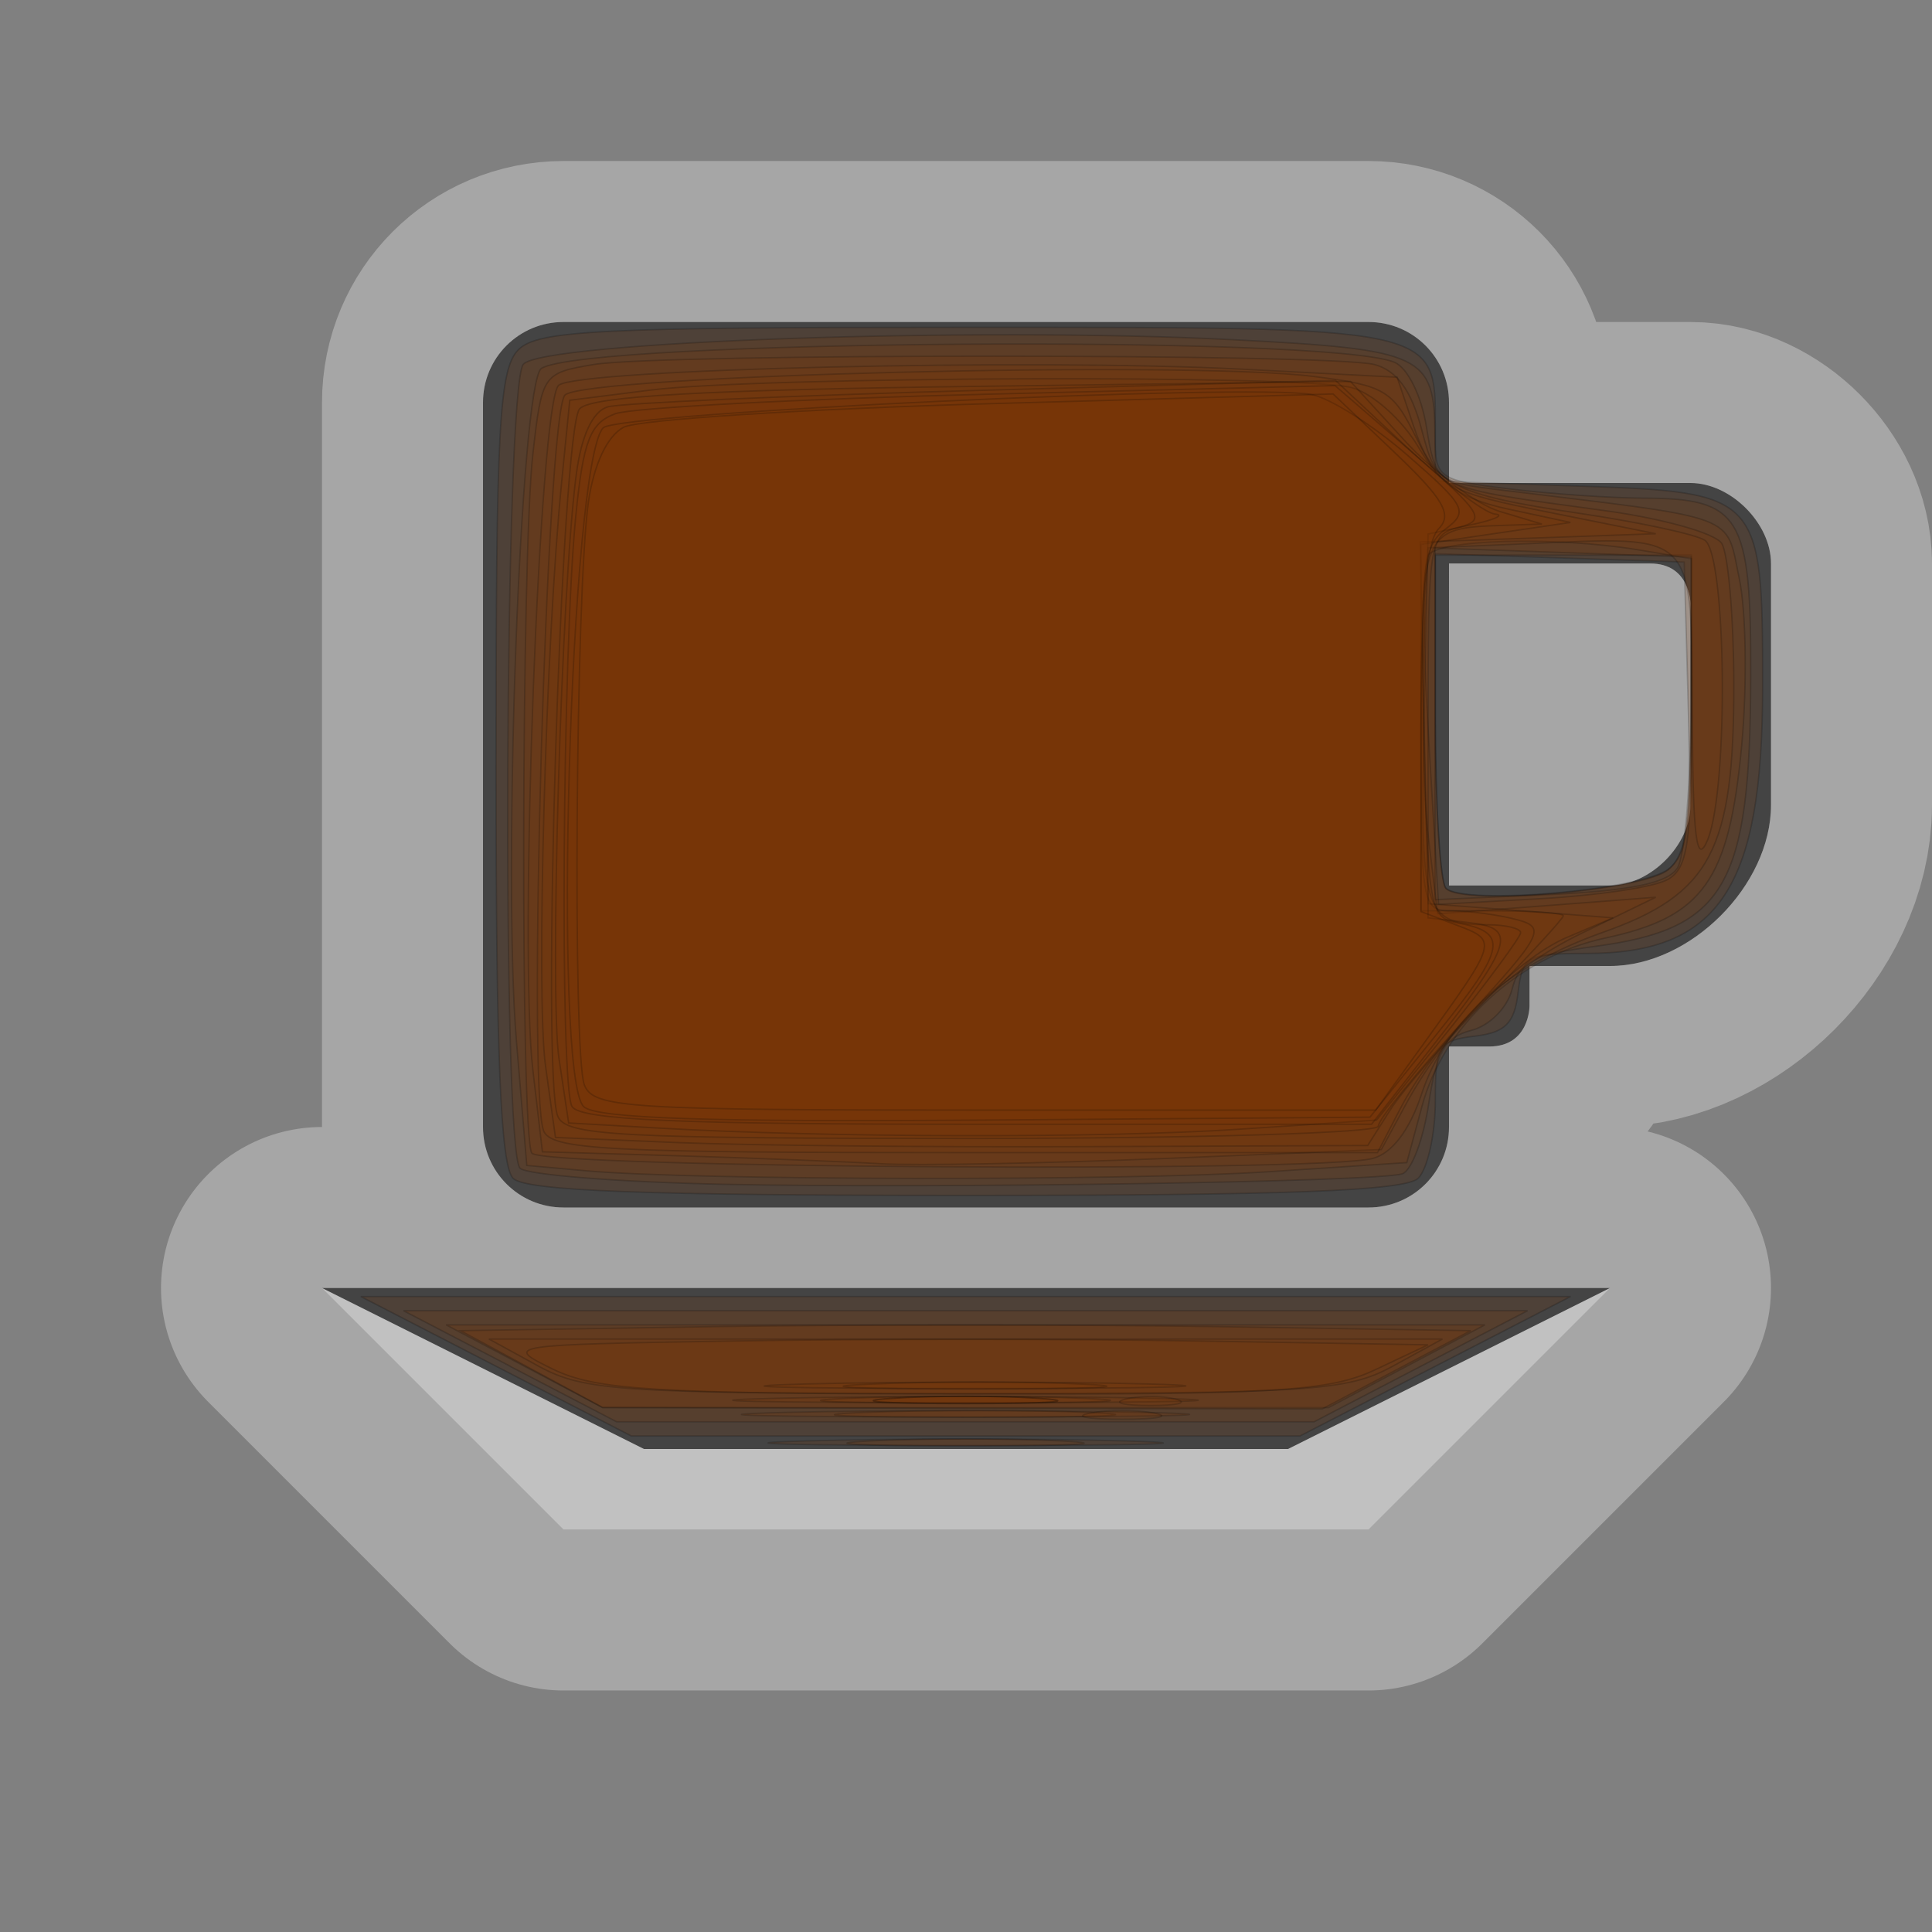 <?xml version="1.0" encoding="UTF-8" standalone="no"?>
<!-- Created with Inkscape (http://www.inkscape.org/) -->

<svg
   xmlns:dc="http://purl.org/dc/elements/1.1/"
   xmlns:cc="http://creativecommons.org/ns#"
   xmlns:rdf="http://www.w3.org/1999/02/22-rdf-syntax-ns#"
   xmlns:svg="http://www.w3.org/2000/svg"
   xmlns="http://www.w3.org/2000/svg"
   xmlns:sodipodi="http://sodipodi.sourceforge.net/DTD/sodipodi-0.dtd"
   xmlns:inkscape="http://www.inkscape.org/namespaces/inkscape"
   width="12"
   height="12"
   id="svg4764"
   version="1.1"
   inkscape:version="0.48.4 r9939"
   sodipodi:docname="cafe-12.svg">
  <rect width="100%" height="100%" fill="#808080" stroke="none"/>
  <defs
     id="defs4766" />
  <sodipodi:namedview
     id="base"
     pagecolor="#ffffff"
     bordercolor="#666666"
     borderopacity="1.0"
     inkscape:pageopacity="0.0"
     inkscape:pageshadow="2"
     inkscape:zoom="11.313709"
     inkscape:cx="5.6084938"
     inkscape:cy="5.0524314"
     inkscape:document-units="px"
     inkscape:current-layer="layer1"
     showgrid="true"
     showguides="true"
     inkscape:guide-bbox="true"
     inkscape:window-width="957"
     inkscape:window-height="704"
     inkscape:window-x="115"
     inkscape:window-y="-12"
     inkscape:window-maximized="0"
     inkscape:snap-bbox="true"
     inkscape:snap-nodes="false">
    <inkscape:grid
       type="xygrid"
       id="grid4772"
       empspacing="5"
       visible="true"
       enabled="true"
       snapvisiblegridlinesonly="true"
       spacingx="1px"
       spacingy="1px" />
    <sodipodi:guide
       orientation="0,1"
       position="2,12"
       id="guide4789" />
    <sodipodi:guide
       orientation="1,0"
       position="12,10"
       id="guide4791" />
    <sodipodi:guide
       orientation="0,1"
       position="10,0"
       id="guide4793" />
    <sodipodi:guide
       orientation="1,0"
       position="0,9"
       id="guide4795" />
    <sodipodi:guide
       orientation="0,1"
       position="5,11"
       id="guide4797" />
    <sodipodi:guide
       orientation="1,0"
       position="11,7"
       id="guide4799" />
    <sodipodi:guide
       orientation="0,1"
       position="9,2"
       id="guide4801" />
    <sodipodi:guide
       orientation="1,0"
       position="2,5"
       id="guide4803" />
  </sodipodi:namedview>
  <g
     inkscape:label="Layer 1"
     inkscape:groupmode="layer"
     id="layer1"
     transform="translate(0,-1040.362)">
    <g
       style="display:inline"
       id="cafe-12"
       inkscape:label="cafe-12"
       transform="translate(-360,-34)"
       inkscape:export-xdpi="89.996864"
       inkscape:export-ydpi="89.996864">
      <g
         id="g21598">
        <path
           style="opacity:0.3;color:#000000;fill:#ffffff;fill-opacity:1;fill-rule:nonzero;stroke:#ffffff;stroke-width:2;stroke-linecap:butt;stroke-linejoin:round;stroke-miterlimit:4;stroke-opacity:1;stroke-dasharray:none;stroke-dashoffset:0;marker:none;visibility:visible;display:inline;overflow:visible;enable-background:accumulate"
           d="m 363.5,1076.362 c -0.277,0 -0.5,0.223 -0.5,0.5 l 0,4.5 c 0,0.277 0.223,0.5 0.5,0.5 l 5,0 c 0.277,0 0.5,-0.223 0.5,-0.5 l 0,-0.5 0.25,0 c 0.25,0 0.25,-0.25 0.25,-0.25 l 0,-0.25 0.5,0 c 0.5,0 1,-0.5 1,-1 l 0,-0.5 0,-1 c 0,-0.25 -0.25,-0.5 -0.5,-0.5 l -1.5,0 0,-0.5 c 0,-0.277 -0.223,-0.5 -0.5,-0.5 z m 5.5,1.5 1.25,0 c 0.25,0 0.25,0.25 0.25,0.25 l 0,1.25 c 0,0.25 -0.25,0.5 -0.5,0.5 l -0.5,0 -0.5,0 z m -7,4.5 1.5,1.5 5,0 1.5,-1.5 z"
           id="path14854"
           inkscape:connector-curvature="0"
           sodipodi:nodetypes="sssssscsccsscsscssscccsscccccccc" />
        <path
           sodipodi:nodetypes="sssssscsccsscsscssscccsscccccccc"
           inkscape:connector-curvature="0"
           id="rect9826-2-1-5"
           d="m 363.5,1076.362 c -0.277,0 -0.5,0.223 -0.5,0.5 l 0,4.5 c 0,0.277 0.223,0.5 0.5,0.5 l 5,0 c 0.277,0 0.5,-0.223 0.5,-0.5 l 0,-0.5 0.25,0 c 0.25,0 0.25,-0.25 0.25,-0.25 l 0,-0.25 0.5,0 c 0.5,0 1,-0.5 1,-1 l 0,-0.5 0,-1 c 0,-0.25 -0.25,-0.5 -0.5,-0.5 l -1.5,0 0,-0.5 c 0,-0.277 -0.223,-0.5 -0.5,-0.5 z m 5.5,1.5 1.25,0 c 0.25,0 0.25,0.25 0.25,0.25 l 0,1.25 c 0,0.25 -0.25,0.5 -0.5,0.5 l -0.5,0 -0.5,0 z m -7,4.5 2,1 4,0 2,-1 z"
           style="color:#000000;fill:#444444;fill-opacity:1;fill-rule:nonzero;stroke:none;stroke-width:2;marker:none;visibility:visible;display:inline;overflow:visible;enable-background:accumulate" />
      </g>
      <rect
         style="opacity:0.5;color:#000000;fill:none;stroke:none;stroke-width:2;marker:none;visibility:visible;display:inline;overflow:visible;enable-background:accumulate"
         id="rect22292-9"
         width="12"
         height="12"
         x="360"
         y="1074.362" />
    </g>
    <path
       style="opacity:0.177;fill:#803300;fill-opacity:1;stroke:#000000;stroke-width:0.009;stroke-miterlimit:4;stroke-opacity:1;stroke-dasharray:none"
       d="M 3.187,7.319 C 3.109,7.241 3.081,6.55 3.081,4.762 c 0,-2.11 0.019,-2.47 0.139,-2.59 0.12,-0.12 0.497,-0.139 2.778,-0.139 2.956,0 2.917,-0.008 2.917,0.617 l 0,0.339 0.891,0.03 c 1.13,0.039 1.142,0.051 1.142,1.245 0,1.251 -0.269,1.658 -1.096,1.658 -0.365,0 -0.397,0.018 -0.423,0.243 -0.022,0.191 -0.08,0.249 -0.271,0.271 -0.222,0.026 -0.243,0.06 -0.243,0.402 0,0.206 -0.048,0.422 -0.106,0.48 C 8.73,7.397 7.983,7.425 5.997,7.425 4.012,7.425 3.265,7.397 3.187,7.319 z M 10.365,5.398 c 0.122,-0.101 0.142,-0.271 0.121,-1.014 l -0.025,-0.893 -0.773,-0.026 -0.773,-0.026 0,1.005 c 0,0.553 0.03,1.035 0.066,1.072 0.108,0.109 1.225,0.013 1.384,-0.12 l 0,0 z"
       id="path2996"
       inkscape:connector-curvature="0"
       transform="translate(0,1040.362)" />
    <path
       style="opacity:0.177;fill:#803300;fill-opacity:1;stroke:#000000;stroke-width:0.009;stroke-miterlimit:4;stroke-opacity:1;stroke-dasharray:none"
       d="M 4.497,7.356 C 3.841,7.342 3.271,7.297 3.23,7.256 3.116,7.142 3.135,2.402 3.25,2.263 3.367,2.122 6.057,2.028 7.658,2.11 c 1.184,0.061 1.252,0.093 1.255,0.596 0.001,0.265 0.017,0.277 0.465,0.331 0.255,0.031 0.625,0.056 0.823,0.057 0.613,0.001 0.676,0.105 0.673,1.111 -0.003,1.299 -0.157,1.565 -0.966,1.673 C 9.522,5.929 9.435,5.973 9.392,6.144 9.363,6.259 9.252,6.371 9.138,6.4 8.976,6.441 8.922,6.533 8.874,6.855 8.841,7.077 8.767,7.273 8.709,7.291 8.546,7.341 5.814,7.383 4.497,7.356 l 0,0 z M 10.362,5.401 c 0.115,-0.096 0.143,-0.298 0.143,-1.036 l 0,-0.917 -0.795,0 -0.795,0 0,1.002 c 0,0.551 0.03,1.032 0.066,1.069 0.107,0.108 1.224,0.013 1.381,-0.117 z"
       id="path2998"
       inkscape:connector-curvature="0"
       transform="translate(0,1040.362)" />
    <path
       style="opacity:0.177;fill:#803300;fill-opacity:1;stroke:#000000;stroke-width:0.009;stroke-miterlimit:4;stroke-opacity:1;stroke-dasharray:none"
       d="M 3.641,7.272 3.272,7.239 3.208,6.47 C 3.12,5.423 3.234,2.368 3.363,2.288 3.649,2.111 8.242,2.078 8.661,2.25 c 0.082,0.034 0.168,0.208 0.199,0.402 0.053,0.333 0.067,0.344 0.474,0.393 1.484,0.18 1.384,0.142 1.469,0.549 0.043,0.203 0.049,0.669 0.015,1.036 C 10.74,5.47 10.58,5.696 9.972,5.826 9.43,5.942 8.968,6.367 8.832,6.872 l -0.094,0.349 -0.862,0.057 c -0.879,0.058 -3.569,0.054 -4.235,-0.006 l 0,-1e-7 z M 10.419,5.391 c 0.046,-0.072 0.084,-0.537 0.085,-1.031 l 0.001,-0.9 -0.796,-0.028 -0.796,-0.028 2.029e-4,1.092 2.03e-4,1.092 0.711,-0.032 C 10.132,5.532 10.36,5.485 10.419,5.391 l 0,0 z"
       id="path3000"
       inkscape:connector-curvature="0"
       transform="translate(0,1040.362)" />
    <path
       style="opacity:0.177;fill:#803300;fill-opacity:1;stroke:#000000;stroke-width:0.009;stroke-miterlimit:4;stroke-opacity:1;stroke-dasharray:none"
       d="m 3.303,7.162 c -0.071,-0.115 -0.065,-3.707 0.007,-4.344 0.056,-0.493 0.061,-0.501 0.378,-0.554 0.418,-0.069 4.592,-0.069 4.85,4.716e-4 0.137,0.037 0.227,0.159 0.29,0.396 0.102,0.377 0.081,0.368 1.138,0.511 0.36,0.049 0.687,0.14 0.728,0.204 0.04,0.064 0.074,0.454 0.075,0.867 0.002,1.038 -0.142,1.311 -0.812,1.548 C 9.353,6.005 8.98,6.339 8.827,6.803 8.755,7.02 8.645,7.164 8.527,7.195 8.194,7.285 3.36,7.254 3.303,7.162 l 0,0 z M 10.351,5.467 c 0.133,-0.07 0.155,-0.217 0.155,-1.039 l 0,-0.958 -0.331,-0.055 C 9.655,3.33 8.93,3.35 8.868,3.451 c -0.031,0.051 -0.029,0.559 0.005,1.129 l 0.062,1.037 0.631,-0.035 c 0.347,-0.019 0.7,-0.071 0.785,-0.116 z"
       id="path3002"
       inkscape:connector-curvature="0"
       transform="translate(0,1040.362)" />
    <path
       style="opacity:0.177;fill:#803300;fill-opacity:1;stroke:#000000;stroke-width:0.009;stroke-miterlimit:4;stroke-opacity:1;stroke-dasharray:none"
       d="M 4.219,7.179 3.369,7.154 3.31,6.648 C 3.222,5.907 3.351,2.493 3.47,2.393 3.592,2.292 6.41,2.226 7.713,2.293 l 0.965,0.05 0.099,0.295 c 0.126,0.374 0.235,0.432 1.043,0.552 0.363,0.054 0.708,0.128 0.768,0.165 0.135,0.084 0.15,1.539 0.019,1.86 -0.07,0.17 -0.092,-0.006 -0.096,-0.772 C 10.504,3.29 10.544,3.331 9.487,3.377 L 8.87,3.403 8.842,4.066 c -0.015,0.365 -0.002,0.876 0.03,1.137 L 8.929,5.676 9.607,5.625 10.284,5.573 9.827,5.795 C 9.362,6.02 8.987,6.387 8.725,6.872 L 8.58,7.14 7.222,7.196 C 6.476,7.226 5.686,7.241 5.467,7.228 5.248,7.215 4.687,7.193 4.219,7.179 z"
       id="path3004"
       inkscape:connector-curvature="0"
       transform="translate(0,1040.362)" />
    <path
       style="opacity:0.177;fill:#803300;fill-opacity:1;stroke:#000000;stroke-width:0.009;stroke-miterlimit:4;stroke-opacity:1;stroke-dasharray:none"
       d="M 3.376,7.022 C 3.274,6.756 3.396,2.567 3.509,2.454 3.631,2.331 7.358,2.238 8.157,2.338 8.603,2.394 8.652,2.423 8.799,2.724 8.95,3.032 8.994,3.057 9.621,3.182 L 10.284,3.315 9.552,3.341 8.821,3.366 8.845,4.49 8.87,5.613 9.445,5.657 10.019,5.701 9.733,5.822 C 9.414,5.957 8.91,6.475 8.696,6.889 l -0.14,0.27 -2.564,0 c -2.242,0 -2.57,-0.017 -2.617,-0.138 z"
       id="path3006"
       inkscape:connector-curvature="0"
       transform="translate(0,1040.362)" />
    <path
       style="opacity:0.177;fill:#803300;fill-opacity:1;stroke:#000000;stroke-width:0.009;stroke-miterlimit:4;stroke-opacity:1;stroke-dasharray:none"
       d="m 3.081,8.486 -0.84,-0.433 3.757,0 3.757,0 -0.84,0.433 -0.84,0.433 -2.077,0 -2.077,0 -0.84,-0.433 z"
       id="path3008"
       inkscape:connector-curvature="0"
       transform="translate(0,1040.362)" />
    <path
       style="opacity:0.177;fill:#803300;fill-opacity:1;stroke:#000000;stroke-width:0.009;stroke-miterlimit:4;stroke-opacity:1;stroke-dasharray:none"
       d="M 3.169,8.486 2.506,8.141 l 3.491,0 3.491,0 -0.663,0.345 -0.663,0.345 -2.166,0 -2.166,0 -0.663,-0.345 z"
       id="path3010"
       inkscape:connector-curvature="0"
       transform="translate(0,1040.362)" />
    <path
       style="opacity:0.177;fill:#803300;fill-opacity:1;stroke:#000000;stroke-width:0.009;stroke-miterlimit:4;stroke-opacity:1;stroke-dasharray:none"
       d="M 3.257,8.486 2.771,8.229 l 3.226,0 3.226,0 -0.486,0.257 -0.486,0.257 -2.254,0 -2.254,0 -0.486,-0.257 z"
       id="path3012"
       inkscape:connector-curvature="0"
       transform="translate(0,1040.362)" />
    <path
       style="opacity:0.177;fill:#803300;fill-opacity:1;stroke:#000000;stroke-width:0.009;stroke-miterlimit:4;stroke-opacity:1;stroke-dasharray:none"
       d="M 3.302,8.504 2.86,8.265 4.429,8.24 c 0.863,-0.013 2.275,-0.013 3.138,0 L 9.135,8.265 8.674,8.508 8.213,8.751 5.978,8.747 3.743,8.742 3.302,8.504 z"
       id="path3014"
       inkscape:connector-curvature="0"
       transform="translate(0,1040.362)" />
    <path
       style="opacity:0.177;fill:#803300;fill-opacity:1;stroke:#000000;stroke-width:0.009;stroke-miterlimit:4;stroke-opacity:1;stroke-dasharray:none"
       d="m 4.826,8.685 c 0.644,-0.015 1.698,-0.015 2.342,0 0.644,0.015 0.117,0.027 -1.171,0.027 -1.288,0 -1.815,-0.012 -1.171,-0.027 z"
       id="path3016"
       inkscape:connector-curvature="0"
       transform="translate(0,1040.362)" />
    <path
       style="opacity:0.177;fill:#803300;fill-opacity:1;stroke:#000000;stroke-width:0.009;stroke-miterlimit:4;stroke-opacity:1;stroke-dasharray:none"
       d="m 5.268,8.685 c 0.401,-0.016 1.057,-0.016 1.458,0 0.401,0.016 0.073,0.03 -0.729,0.03 -0.802,0 -1.13,-0.013 -0.729,-0.03 z"
       id="path3018"
       inkscape:connector-curvature="0"
       transform="translate(0,1040.362)" />
    <path
       style="opacity:0.177;fill:#803300;fill-opacity:1;stroke:#000000;stroke-width:0.009;stroke-miterlimit:4;stroke-opacity:1;stroke-dasharray:none"
       d="m 5.533,8.686 c 0.255,-0.018 0.673,-0.018 0.928,0 0.255,0.018 0.046,0.032 -0.464,0.032 -0.51,0 -0.719,-0.015 -0.464,-0.032 z"
       id="path3020"
       inkscape:connector-curvature="0"
       transform="translate(0,1040.362)" />
    <path
       style="opacity:0.177;fill:#803300;fill-opacity:1;stroke:#000000;stroke-width:0.009;stroke-miterlimit:4;stroke-opacity:1;stroke-dasharray:none"
       d="m 5.533,8.686 c 0.255,-0.018 0.673,-0.018 0.928,0 0.255,0.018 0.046,0.032 -0.464,0.032 -0.51,0 -0.719,-0.015 -0.464,-0.032 z"
       id="path3022"
       inkscape:connector-curvature="0"
       transform="translate(0,1040.362)" />
    <path
       style="opacity:0.177;fill:#803300;fill-opacity:1;stroke:#000000;stroke-width:0.009;stroke-miterlimit:4;stroke-opacity:1;stroke-dasharray:none"
       d=""
       id="path3024"
       inkscape:connector-curvature="0"
       transform="translate(0,1040.362)" />
    <path
       style="opacity:0.177;fill:#803300;fill-opacity:1;stroke:#000000;stroke-width:0.009;stroke-miterlimit:4;stroke-opacity:1;stroke-dasharray:none"
       d="m 3.346,8.486 -0.309,-0.169 2.961,0 2.961,0 -0.309,0.169 c -0.283,0.155 -0.51,0.169 -2.652,0.169 -2.142,0 -2.369,-0.015 -2.652,-0.169 z"
       id="path3026"
       inkscape:connector-curvature="0"
       transform="translate(0,1040.362)" />
    <path
       style="opacity:0.177;fill:#803300;fill-opacity:1;stroke:#000000;stroke-width:0.009;stroke-miterlimit:4;stroke-opacity:1;stroke-dasharray:none"
       d="M 3.434,8.504 C 3.127,8.354 3.137,8.353 4.561,8.329 c 0.79,-0.013 2.083,-0.013 2.873,0 L 8.87,8.353 8.541,8.508 C 8.255,8.643 7.927,8.662 5.978,8.659 4.054,8.656 3.701,8.634 3.434,8.504 z"
       id="path3028"
       inkscape:connector-curvature="0"
       transform="translate(0,1040.362)" />
    <path
       style="opacity:0.177;fill:#803300;fill-opacity:1;stroke:#000000;stroke-width:0.009;stroke-miterlimit:4;stroke-opacity:1;stroke-dasharray:none"
       d="m 5.008,8.596 c 0.598,-0.015 1.553,-0.015 2.121,1.052e-4 0.568,0.015 0.079,0.028 -1.088,0.028 C 4.875,8.624 4.41,8.612 5.008,8.596 z"
       id="path3030"
       inkscape:connector-curvature="0"
       transform="translate(0,1040.362)" />
    <path
       style="opacity:0.177;fill:#803300;fill-opacity:1;stroke:#000000;stroke-width:0.009;stroke-miterlimit:4;stroke-opacity:1;stroke-dasharray:none"
       d="m 5.405,8.597 c 0.379,-0.017 0.976,-0.017 1.326,2.252e-4 0.35,0.017 0.04,0.03 -0.689,0.03 C 5.312,8.627 5.026,8.613 5.405,8.597 z"
       id="path3032"
       inkscape:connector-curvature="0"
       transform="translate(0,1040.362)" />
    <path
       style="opacity:0.177;fill:#803300;fill-opacity:1;stroke:#000000;stroke-width:0.009;stroke-miterlimit:4;stroke-opacity:1;stroke-dasharray:none"
       d="M 4.215,7.097 3.45,7.065 3.388,6.618 C 3.329,6.183 3.389,3.994 3.489,2.989 l 0.05,-0.503 0.5,-0.063 c 0.677,-0.085 4.066,-0.097 4.358,-0.015 0.13,0.036 0.314,0.201 0.413,0.369 0.14,0.237 0.262,0.321 0.562,0.386 l 0.382,0.082 -0.464,0.068 -0.464,0.068 0,1.138 0,1.138 0.442,0 c 0.243,0 0.442,0.014 0.442,0.031 0,0.017 -0.21,0.246 -0.468,0.508 -0.257,0.263 -0.531,0.577 -0.607,0.698 l -0.14,0.221 -1.757,0.007 c -0.966,0.004 -2.102,-0.008 -2.523,-0.025 l 0,-10e-8 z"
       id="path3034"
       inkscape:connector-curvature="0"
       transform="translate(0,1040.362)" />
    <path
       style="opacity:0.177;fill:#803300;fill-opacity:1;stroke:#000000;stroke-width:0.009;stroke-miterlimit:4;stroke-opacity:1;stroke-dasharray:none"
       d="M 3.464,6.933 C 3.361,6.665 3.486,2.653 3.601,2.538 3.678,2.461 4.364,2.422 6.048,2.4 l 2.34,-0.031 0.334,0.365 c 0.184,0.201 0.451,0.4 0.594,0.443 l 0.261,0.078 -0.236,0.008 c -0.514,0.017 -0.515,0.02 -0.515,1.254 0,1.123 0.003,1.14 0.199,1.141 0.109,6.629e-4 0.288,0.025 0.396,0.054 0.185,0.049 0.163,0.091 -0.331,0.63 -0.291,0.318 -0.529,0.611 -0.529,0.653 0,0.042 -1.135,0.076 -2.522,0.076 -2.209,0 -2.528,-0.017 -2.575,-0.139 z"
       id="path3036"
       inkscape:connector-curvature="0"
       transform="translate(0,1040.362)" />
    <path
       style="opacity:0.177;fill:#803300;fill-opacity:1;stroke:#000000;stroke-width:0.009;stroke-miterlimit:4;stroke-opacity:1;stroke-dasharray:none"
       d="M 4.08,7.006 3.532,6.975 3.472,6.575 C 3.412,6.172 3.487,3.635 3.58,2.942 3.612,2.703 3.682,2.554 3.775,2.527 3.855,2.504 4.905,2.457 6.108,2.424 l 2.187,-0.061 0.438,0.41 c 0.241,0.226 0.49,0.415 0.553,0.42 0.063,0.006 -0.005,0.036 -0.151,0.067 l -0.265,0.057 -0.025,1.141 c -0.026,1.211 -0.004,1.284 0.401,1.286 0.109,7.425e-4 0.199,0.023 0.199,0.049 0,0.026 -0.201,0.299 -0.447,0.606 L 8.55,6.957 7.693,7.014 c -0.848,0.056 -2.558,0.053 -3.614,-0.008 l 0,-2e-7 z"
       id="path3038"
       inkscape:connector-curvature="0"
       transform="translate(0,1040.362)" />
    <path
       style="opacity:0.177;fill:#803300;fill-opacity:1;stroke:#000000;stroke-width:0.009;stroke-miterlimit:4;stroke-opacity:1;stroke-dasharray:none"
       d="M 3.553,6.873 C 3.476,6.747 3.493,4.036 3.577,3.198 3.623,2.737 3.666,2.627 3.821,2.57 3.924,2.532 4.972,2.477 6.15,2.448 L 8.292,2.395 8.773,2.811 C 9.206,3.186 9.234,3.231 9.062,3.275 8.877,3.321 8.87,3.366 8.87,4.512 l 0,1.189 0.25,0.029 c 0.307,0.035 0.282,0.123 -0.226,0.773 l -0.375,0.48 -2.449,0 c -1.857,0 -2.465,-0.027 -2.517,-0.11 z"
       id="path3040"
       inkscape:connector-curvature="0"
       transform="translate(0,1040.362)" />
    <path
       style="opacity:0.177;fill:#803300;fill-opacity:1;stroke:#000000;stroke-width:0.009;stroke-miterlimit:4;stroke-opacity:1;stroke-dasharray:none"
       d="M 3.625,6.873 C 3.431,6.68 3.542,2.862 3.747,2.657 3.841,2.564 7.775,2.379 8.148,2.451 c 0.114,0.022 0.383,0.192 0.597,0.379 0.36,0.314 0.378,0.348 0.232,0.457 -0.139,0.105 -0.155,0.251 -0.133,1.265 0.023,1.067 0.037,1.149 0.202,1.179 0.327,0.059 0.311,0.154 -0.114,0.682 L 8.509,6.939 6.118,6.957 C 4.402,6.97 3.698,6.947 3.625,6.873 l 0,0 z"
       id="path3042"
       inkscape:connector-curvature="0"
       transform="translate(0,1040.362)" />
    <path
       style="opacity:0.177;fill:#803300;fill-opacity:1;stroke:#000000;stroke-width:0.009;stroke-miterlimit:4;stroke-opacity:1;stroke-dasharray:none"
       d="M 3.63,6.74 C 3.556,6.558 3.576,3.664 3.655,3.116 3.689,2.883 3.772,2.708 3.873,2.654 3.962,2.606 4.99,2.54 6.158,2.507 L 8.28,2.447 8.663,2.811 C 8.967,3.101 9.023,3.197 8.935,3.285 8.86,3.361 8.826,3.744 8.826,4.528 l 0,1.134 0.226,0.086 c 0.251,0.095 0.25,0.098 -0.204,0.727 l -0.303,0.42 -2.426,0 c -2.227,0 -2.431,-0.013 -2.489,-0.155 z"
       id="path3044"
       inkscape:connector-curvature="0"
       transform="translate(0,1040.362)" />
    <path
       style="opacity:0.177;fill:#803300;fill-opacity:1;stroke:#000000;stroke-width:0.009;stroke-miterlimit:4;stroke-opacity:1;stroke-dasharray:none"
       d="m 5.003,8.95 c 0.547,-0.016 1.442,-0.016 1.989,0 0.547,0.016 0.099,0.028 -0.994,0.028 -1.094,0 -1.541,-0.013 -0.994,-0.028 z"
       id="path3046"
       inkscape:connector-curvature="0"
       transform="translate(0,1040.362)" />
    <path
       style="opacity:0.177;fill:#803300;fill-opacity:1;stroke:#000000;stroke-width:0.009;stroke-miterlimit:4;stroke-opacity:1;stroke-dasharray:none"
       d="m 5.401,8.95 c 0.328,-0.017 0.865,-0.017 1.193,0 0.328,0.017 0.06,0.031 -0.597,0.031 -0.656,0 -0.925,-0.014 -0.597,-0.031 z"
       id="path3048"
       inkscape:connector-curvature="0"
       transform="translate(0,1040.362)" />
    <path
       style="opacity:0.177;fill:#803300;fill-opacity:1;stroke:#000000;stroke-width:0.009;stroke-miterlimit:4;stroke-opacity:1;stroke-dasharray:none"
       d="m 4.87,8.773 c 0.62,-0.015 1.634,-0.015 2.254,0 0.62,0.015 0.113,0.028 -1.127,0.028 -1.24,0 -1.747,-0.012 -1.127,-0.028 z"
       id="path3050"
       inkscape:connector-curvature="0"
       transform="translate(0,1040.362)" />
    <path
       style="opacity:0.177;fill:#803300;fill-opacity:1;stroke:#000000;stroke-width:0.009;stroke-miterlimit:4;stroke-opacity:1;stroke-dasharray:none"
       d="m 5.361,8.773 c 0.403,-0.016 1.04,-0.016 1.414,2.034e-4 0.374,0.017 0.044,0.03 -0.733,0.03 C 5.264,8.803 4.957,8.79 5.361,8.773 z"
       id="path3052"
       inkscape:connector-curvature="0"
       transform="translate(0,1040.362)" />
    <path
       style="opacity:0.177;fill:#803300;fill-opacity:1;stroke:#000000;stroke-width:0.009;stroke-miterlimit:4;stroke-opacity:1;stroke-dasharray:none"
       d="m 6.771,8.777 c 0.109,-0.021 0.288,-0.021 0.398,0 0.109,0.021 0.02,0.038 -0.199,0.038 -0.219,0 -0.308,-0.017 -0.199,-0.038 z"
       id="path3054"
       inkscape:connector-curvature="0"
       transform="translate(0,1040.362)" />
    <path
       style="opacity:0.177;fill:#803300;fill-opacity:1;stroke:#000000;stroke-width:0.009;stroke-miterlimit:4;stroke-opacity:1;stroke-dasharray:none"
       d="m 6.992,8.69 c 0.085,-0.022 0.224,-0.022 0.309,0 0.085,0.022 0.015,0.04 -0.155,0.04 -0.17,0 -0.24,-0.018 -0.155,-0.04 z"
       id="path3056"
       inkscape:connector-curvature="0"
       transform="translate(0,1040.362)" />
  </g>
</svg>

